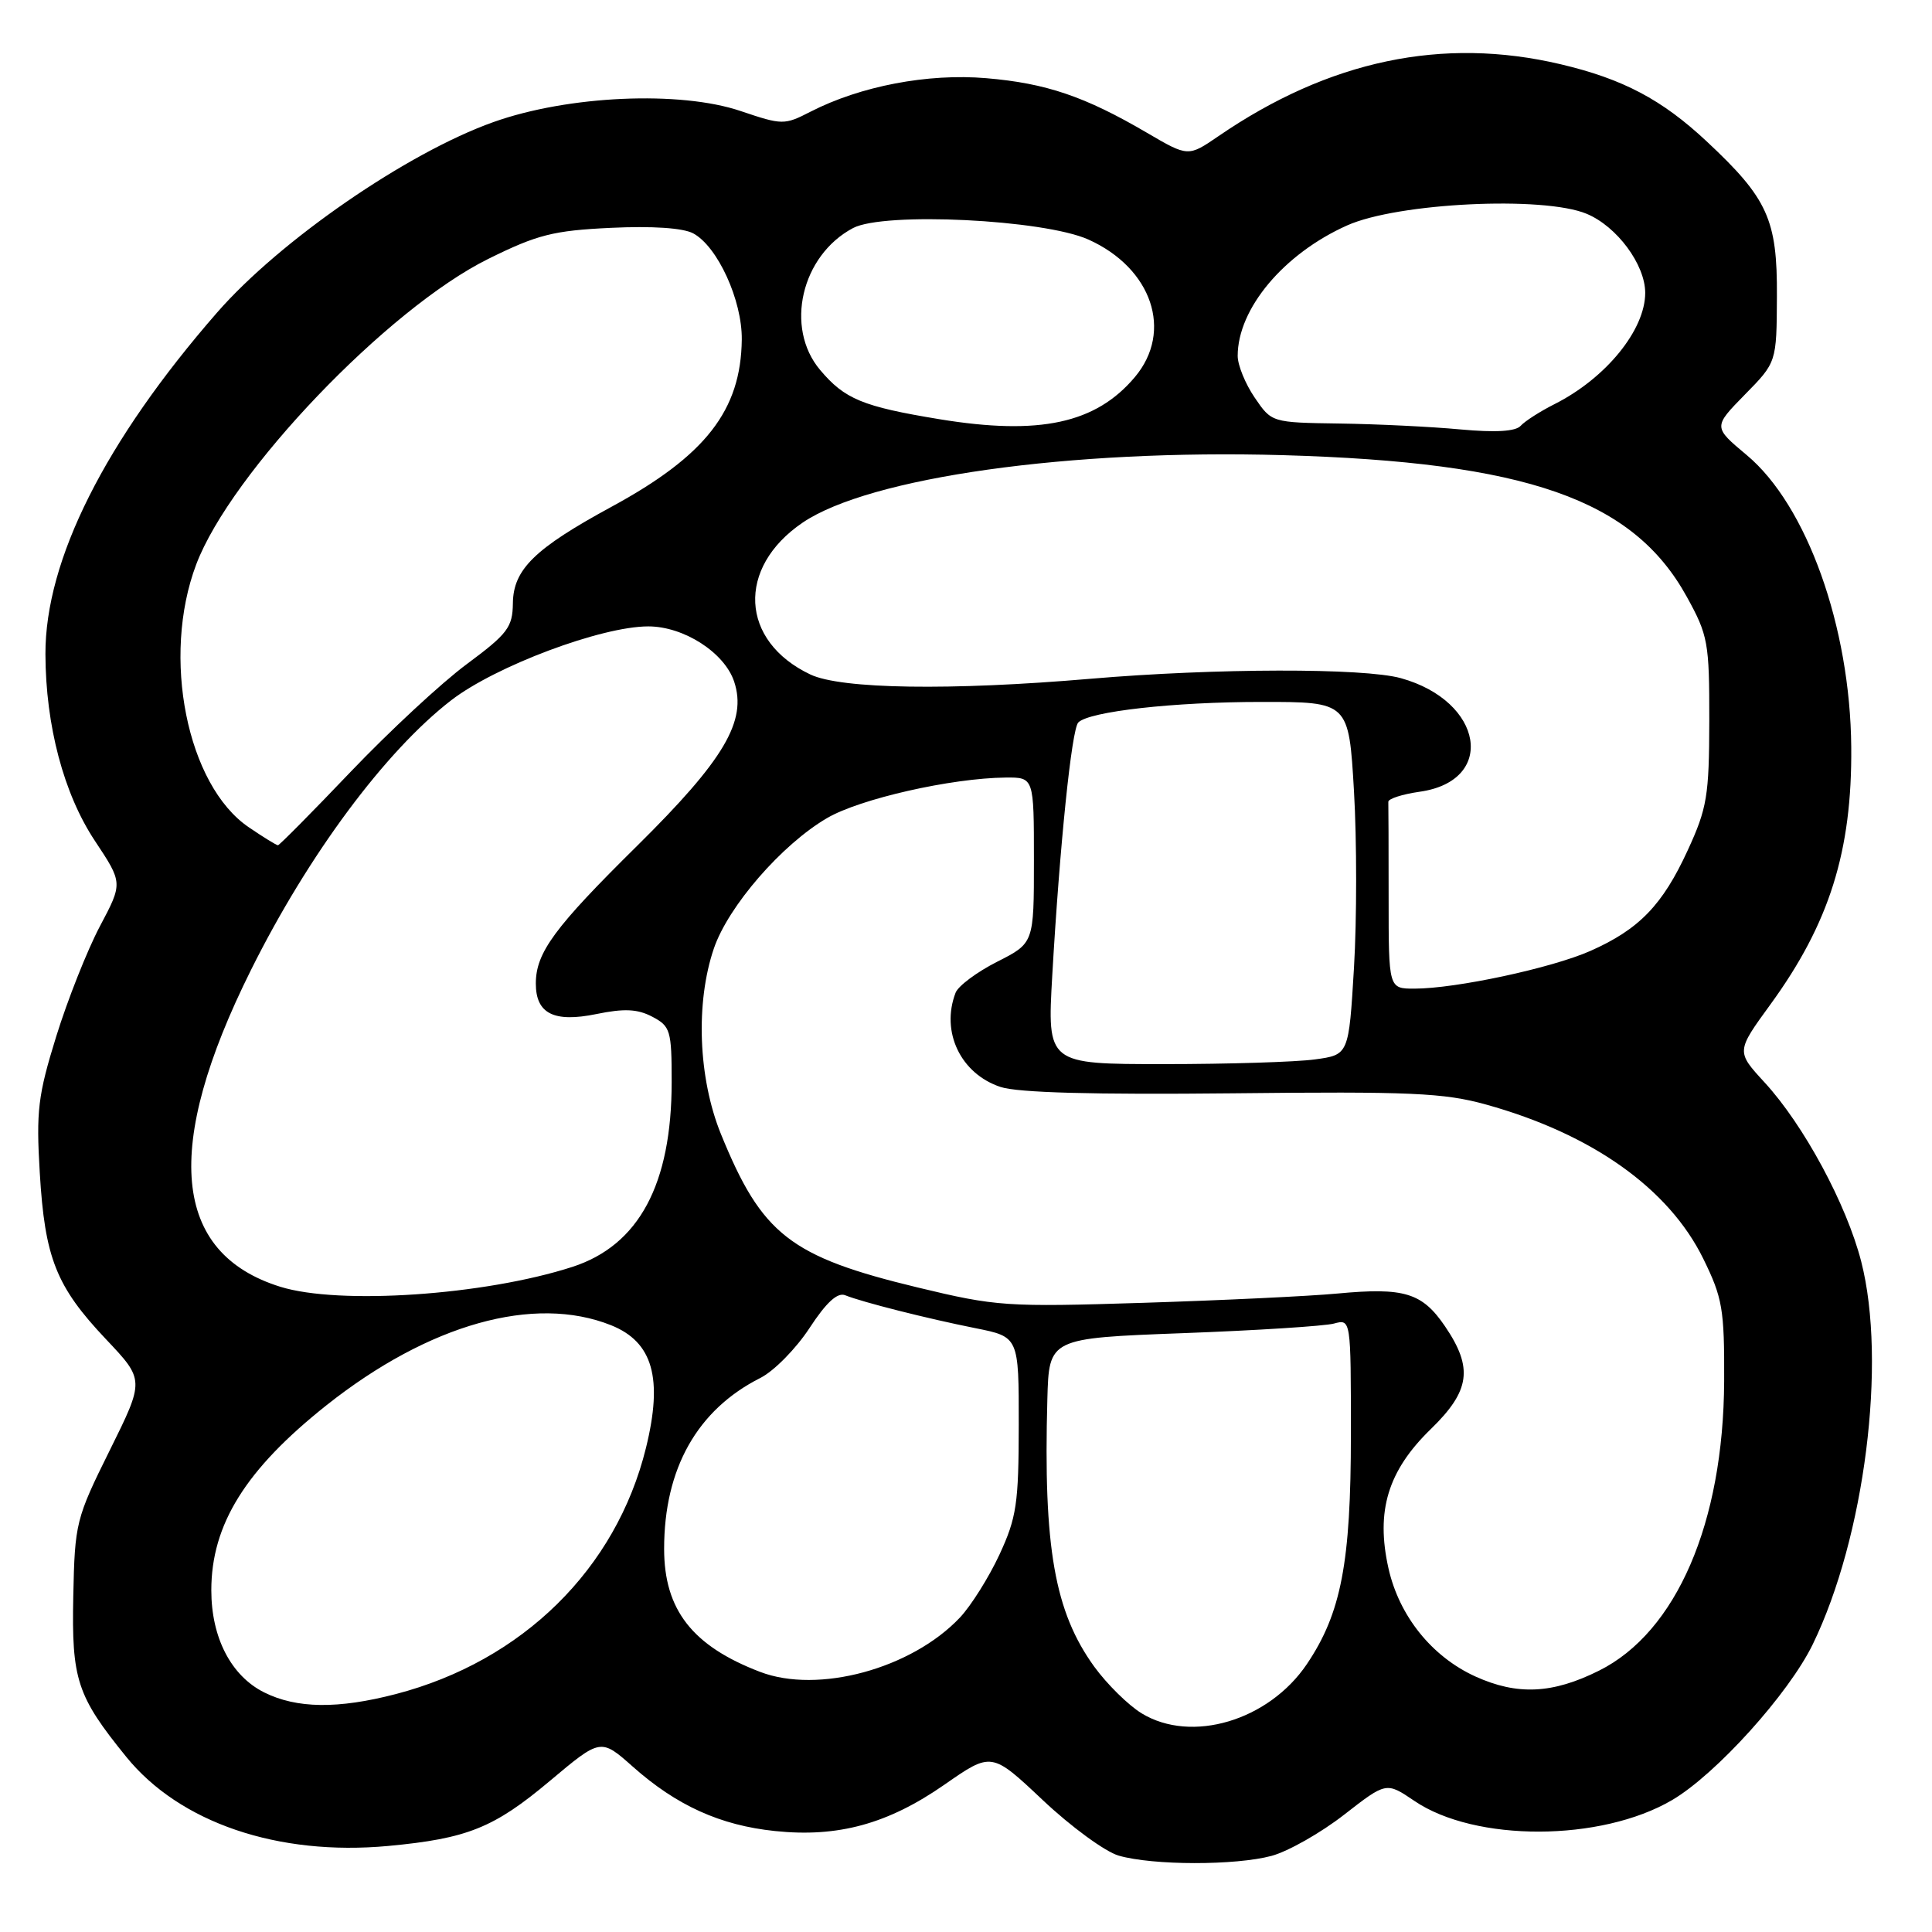 <?xml version="1.0" encoding="UTF-8" standalone="no"?>
<!DOCTYPE svg PUBLIC "-//W3C//DTD SVG 1.1//EN" "http://www.w3.org/Graphics/SVG/1.1/DTD/svg11.dtd" >
<svg xmlns="http://www.w3.org/2000/svg" xmlns:xlink="http://www.w3.org/1999/xlink" version="1.1" viewBox="0 0 256 256">
 <g >
 <path fill="currentColor"
d=" M 168.50 245.91 C 170.70 245.31 175.02 242.86 178.10 240.46 C 183.69 236.11 183.69 236.11 187.40 238.62 C 195.45 244.10 212.13 244.05 221.56 238.52 C 227.36 235.12 237.01 224.44 240.20 217.88 C 247.09 203.71 250.03 180.46 246.62 167.16 C 244.68 159.59 239.00 149.06 233.81 143.42 C 230.05 139.33 230.05 139.33 234.60 133.08 C 242.41 122.35 245.42 112.76 245.30 99.00 C 245.17 83.04 239.41 66.95 231.45 60.30 C 227.00 56.58 227.00 56.58 231.20 52.29 C 235.41 48.01 235.41 48.01 235.45 39.25 C 235.51 29.10 234.24 26.30 226.15 18.74 C 220.22 13.19 215.05 10.46 206.78 8.51 C 191.17 4.83 176.12 7.99 161.47 18.03 C 157.44 20.79 157.44 20.79 151.97 17.59 C 143.74 12.77 138.61 11.03 130.68 10.36 C 122.93 9.70 114.01 11.41 107.40 14.80 C 103.93 16.58 103.67 16.58 98.16 14.72 C 90.12 11.99 75.26 12.65 65.37 16.18 C 53.94 20.25 37.10 31.86 28.76 41.42 C 13.91 58.45 5.98 74.23 6.02 86.68 C 6.05 96.15 8.44 105.18 12.57 111.41 C 16.28 117.00 16.28 117.00 13.23 122.75 C 11.56 125.91 8.96 132.47 7.45 137.33 C 5.03 145.14 4.78 147.22 5.27 155.39 C 5.94 166.70 7.44 170.47 14.03 177.44 C 19.16 182.86 19.16 182.86 14.54 192.18 C 10.06 201.21 9.91 201.81 9.71 211.50 C 9.48 222.55 10.19 224.73 16.72 232.78 C 23.80 241.52 36.82 245.95 51.43 244.60 C 61.93 243.62 65.44 242.21 72.85 235.99 C 79.60 230.32 79.60 230.32 83.86 234.10 C 89.66 239.25 95.45 241.87 102.68 242.62 C 111.04 243.50 117.66 241.68 125.14 236.48 C 131.39 232.13 131.39 232.13 138.18 238.53 C 141.91 242.05 146.44 245.36 148.23 245.88 C 152.78 247.19 163.71 247.20 168.50 245.91 Z  M 151.28 227.03 C 149.51 225.95 146.69 223.17 145.00 220.85 C 139.74 213.58 138.24 205.05 138.78 185.41 C 139.00 177.32 139.00 177.32 156.75 176.65 C 166.51 176.29 175.51 175.71 176.75 175.38 C 179.00 174.77 179.00 174.77 179.00 190.07 C 179.00 207.06 177.72 213.74 173.17 220.50 C 168.11 228.00 157.88 231.05 151.28 227.03 Z  M 35.00 224.25 C 30.62 222.06 28.00 217.00 28.00 210.72 C 28.00 202.00 32.55 194.70 43.29 186.18 C 56.85 175.44 70.78 171.53 80.97 175.60 C 86.51 177.82 87.87 182.62 85.59 191.87 C 81.64 207.89 69.23 220.10 52.46 224.47 C 44.77 226.47 39.31 226.40 35.00 224.25 Z  M 195.49 222.14 C 189.72 219.51 185.40 214.13 183.98 207.81 C 182.28 200.22 183.90 194.89 189.58 189.37 C 194.81 184.29 195.23 181.27 191.47 175.74 C 188.44 171.29 186.08 170.57 177.22 171.40 C 173.53 171.75 161.95 172.30 151.50 172.63 C 133.34 173.20 132.02 173.11 121.61 170.60 C 104.69 166.52 100.95 163.60 95.52 150.25 C 92.52 142.85 92.14 132.88 94.59 125.68 C 96.50 120.08 103.58 111.91 109.59 108.40 C 113.93 105.85 126.06 103.10 133.25 103.03 C 137.00 103.00 137.00 103.00 137.00 113.98 C 137.00 124.97 137.00 124.97 132.12 127.44 C 129.44 128.80 126.97 130.64 126.62 131.54 C 124.63 136.72 127.29 142.28 132.58 144.03 C 134.88 144.79 144.95 145.06 163.25 144.87 C 186.93 144.61 191.34 144.81 196.92 146.36 C 210.95 150.26 221.12 157.48 225.69 166.78 C 228.24 171.97 228.50 173.46 228.46 183.00 C 228.37 201.81 222.13 216.26 211.88 221.37 C 205.71 224.45 201.05 224.66 195.49 222.14 Z  M 100.71 221.53 C 91.74 218.10 88.00 213.30 88.00 205.23 C 88.00 194.59 92.39 186.80 100.76 182.58 C 102.56 181.67 105.48 178.70 107.26 175.98 C 109.49 172.57 110.97 171.21 112.00 171.63 C 114.29 172.55 122.84 174.71 129.25 175.99 C 135.00 177.14 135.00 177.14 134.99 188.82 C 134.98 199.23 134.70 201.10 132.43 206.00 C 131.02 209.03 128.66 212.78 127.19 214.34 C 120.78 221.12 108.41 224.48 100.71 221.53 Z  M 37.13 170.50 C 22.83 166.04 21.54 152.03 33.27 128.50 C 40.86 113.26 51.04 99.56 59.76 92.81 C 65.63 88.27 79.68 83.00 85.90 83.00 C 90.61 83.00 96.00 86.47 97.28 90.32 C 99.01 95.53 95.95 100.69 84.41 112.09 C 73.45 122.91 71.00 126.23 71.00 130.33 C 71.00 134.31 73.39 135.52 79.01 134.37 C 82.71 133.61 84.47 133.69 86.43 134.72 C 88.83 135.98 89.00 136.54 89.00 143.35 C 89.00 156.93 84.66 165.01 75.84 167.87 C 64.21 171.63 44.94 172.94 37.13 170.50 Z  M 139.43 129.25 C 140.42 112.00 142.00 96.61 142.88 95.73 C 144.33 94.27 155.51 93.01 167.11 93.01 C 178.72 93.00 178.72 93.00 179.41 104.84 C 179.79 111.34 179.79 121.87 179.41 128.22 C 178.72 139.77 178.72 139.77 174.22 140.38 C 171.75 140.72 162.75 141.00 154.24 141.00 C 138.76 141.00 138.76 141.00 139.43 129.25 Z  M 184.00 119.00 C 184.00 112.40 183.98 106.66 183.96 106.25 C 183.94 105.84 185.81 105.24 188.11 104.91 C 198.33 103.48 196.58 92.90 185.62 89.86 C 180.67 88.49 161.03 88.53 144.50 89.94 C 125.94 91.53 111.45 91.31 107.37 89.37 C 98.06 84.95 97.57 75.23 106.34 69.26 C 115.21 63.24 141.75 59.51 169.96 60.31 C 202.32 61.24 216.39 66.16 223.50 79.06 C 226.33 84.18 226.50 85.14 226.49 95.50 C 226.47 105.44 226.20 107.09 223.64 112.65 C 220.30 119.93 217.19 123.14 210.74 126.00 C 205.59 128.28 192.89 131.00 187.41 131.00 C 184.00 131.00 184.00 131.00 184.00 119.00 Z  M 32.97 109.62 C 24.77 104.06 21.37 87.04 26.00 74.79 C 30.59 62.64 51.39 40.88 64.71 34.30 C 71.20 31.09 73.32 30.55 80.94 30.19 C 86.42 29.93 90.50 30.20 91.85 30.92 C 95.08 32.65 98.35 39.79 98.29 45.00 C 98.18 54.37 93.50 60.38 81.03 67.15 C 70.85 72.68 68.01 75.45 67.96 79.94 C 67.92 83.12 67.27 83.98 61.85 88.00 C 58.51 90.47 51.60 96.89 46.48 102.25 C 41.37 107.61 37.02 112.00 36.83 112.00 C 36.63 112.00 34.89 110.93 32.97 109.62 Z  M 193.50 56.90 C 189.65 56.54 182.45 56.19 177.50 56.12 C 168.50 55.99 168.50 55.99 166.25 52.68 C 165.01 50.86 164.00 48.38 164.00 47.16 C 164.00 40.90 170.11 33.62 178.50 29.87 C 185.20 26.87 204.52 25.94 210.24 28.33 C 214.25 30.00 217.99 35.05 218.00 38.80 C 218.00 43.71 212.81 50.10 206.00 53.54 C 204.07 54.51 202.05 55.81 201.50 56.42 C 200.83 57.17 198.17 57.33 193.50 56.90 Z  M 124.50 55.55 C 114.29 53.87 111.93 52.89 108.66 49.01 C 103.95 43.41 106.17 33.86 113.03 30.22 C 117.12 28.05 138.29 29.08 144.22 31.74 C 152.65 35.53 155.48 43.90 150.38 49.96 C 145.21 56.11 137.74 57.72 124.50 55.55 Z "/>
</g>
</svg>
